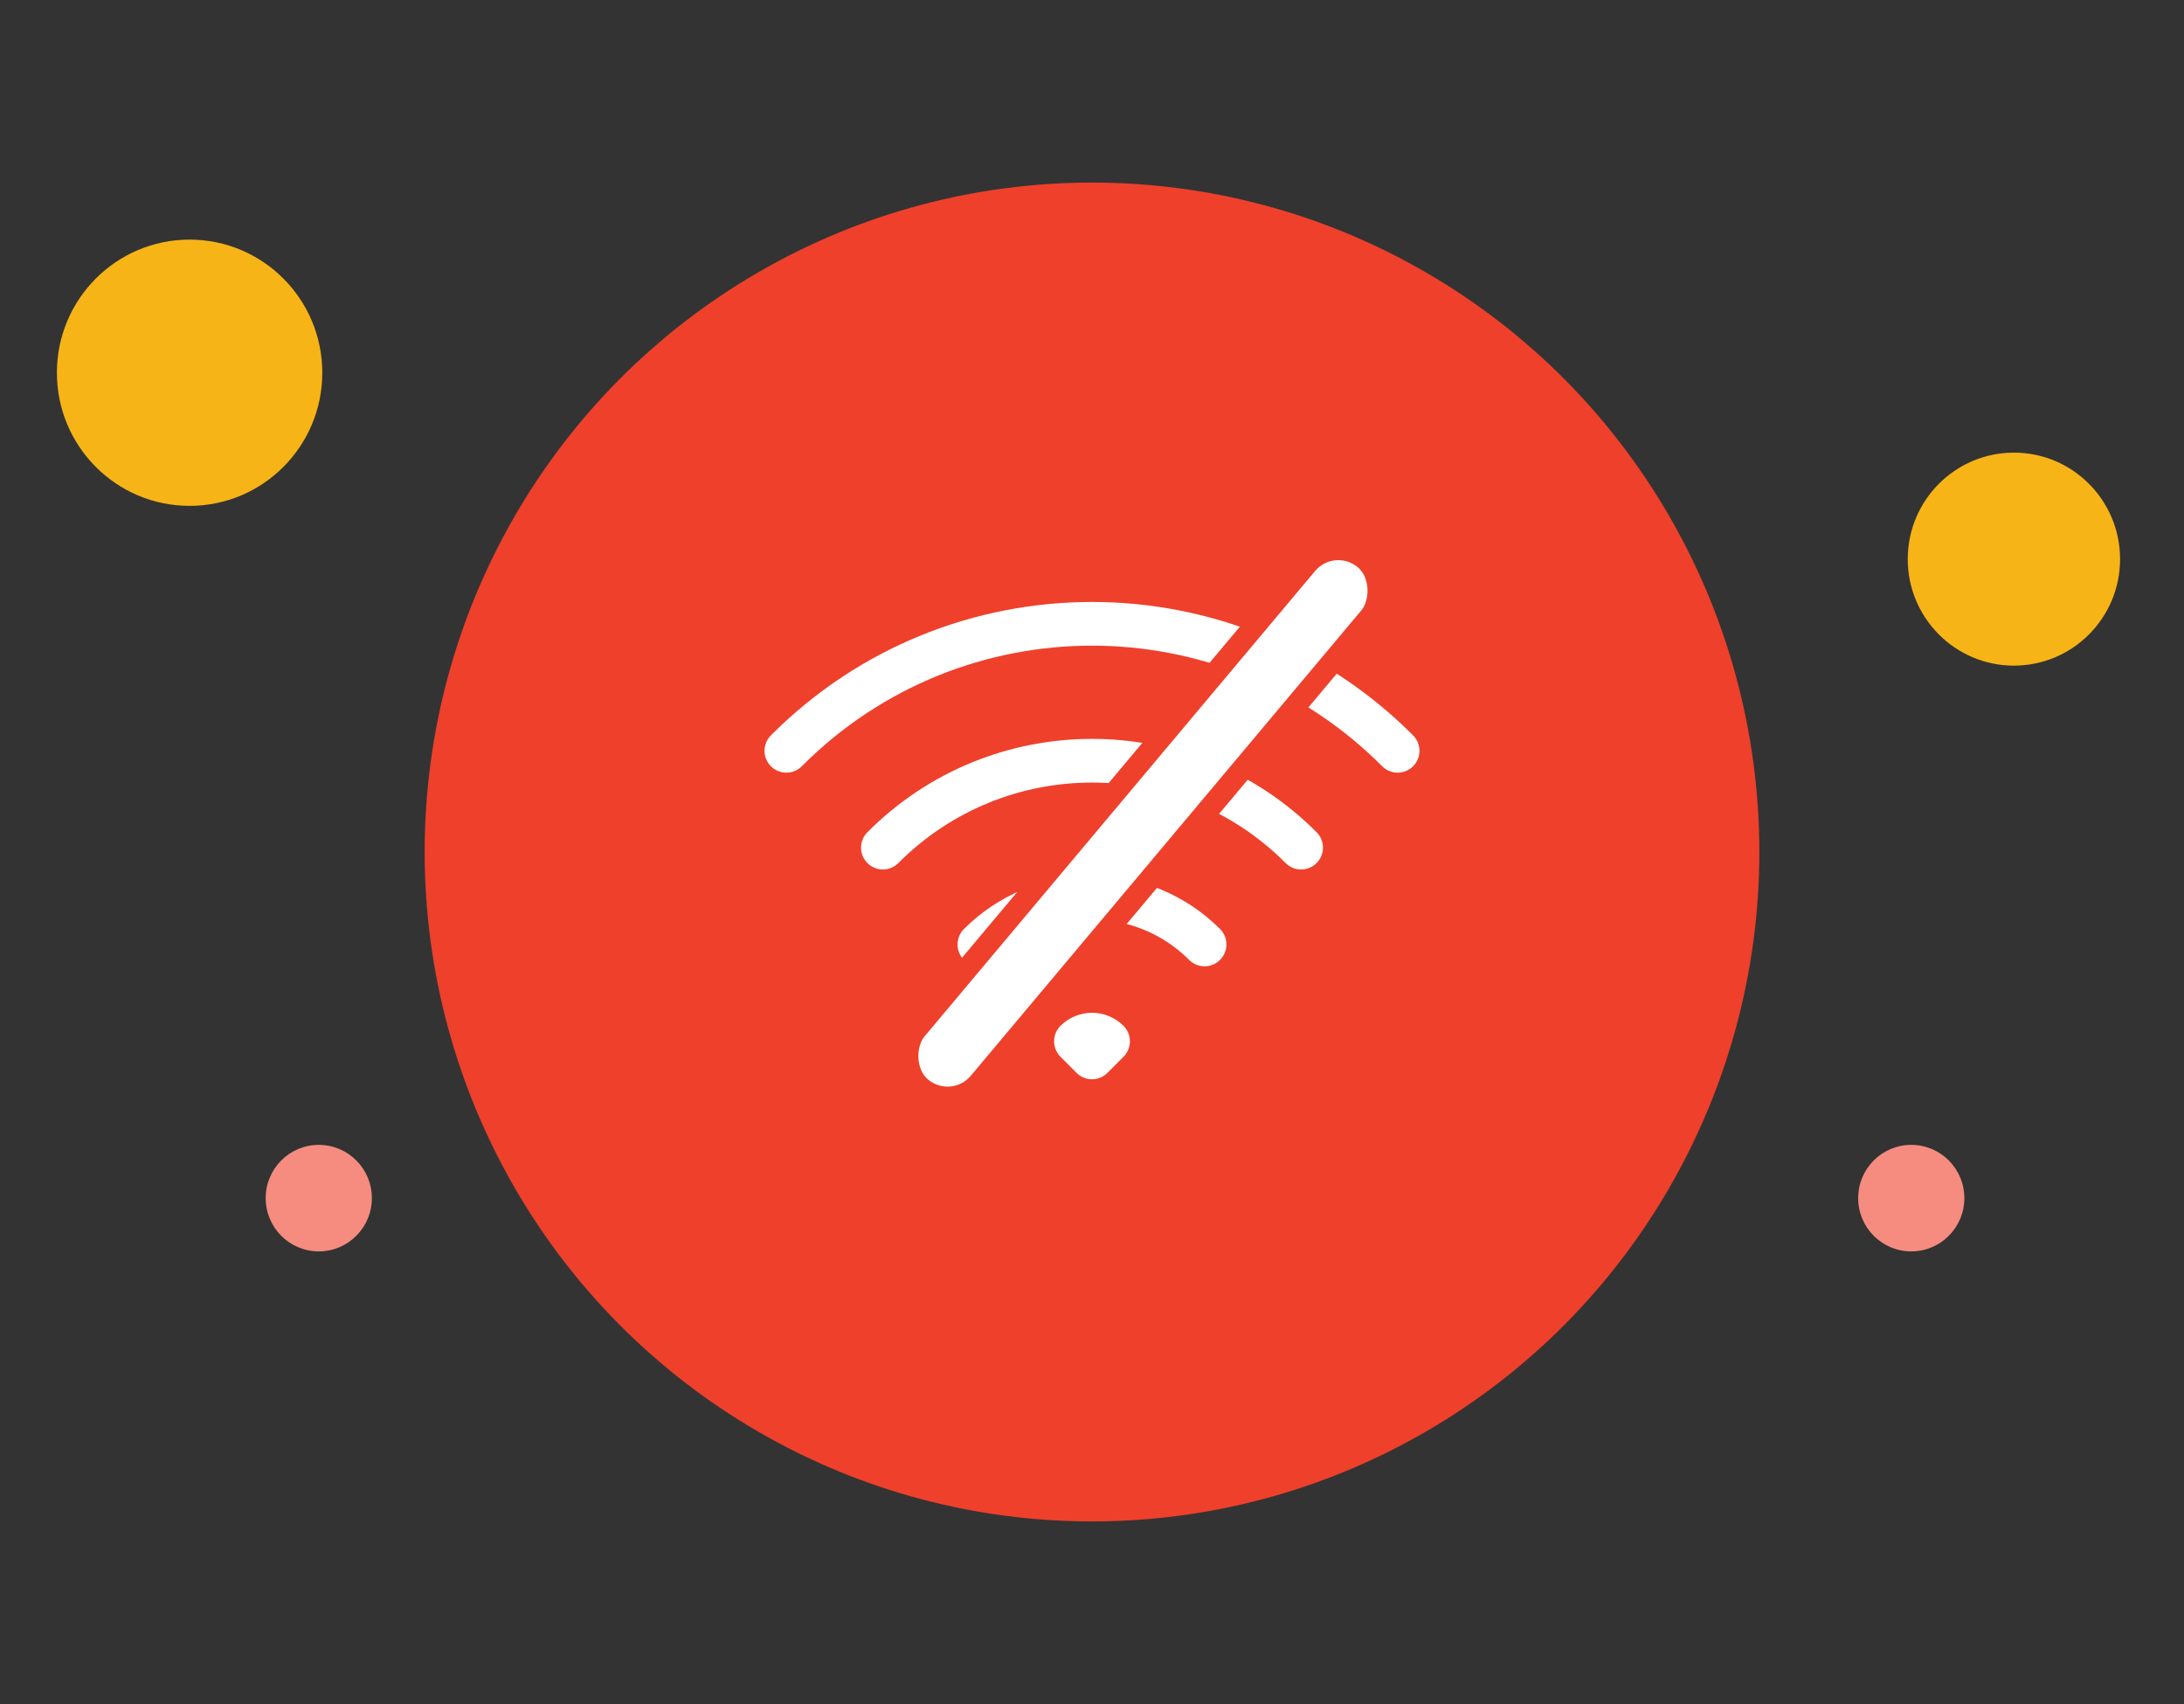 <svg width="100" height="78" viewBox="0 0 100 78" fill="none" xmlns="http://www.w3.org/2000/svg">
<rect x="0" y="0" width="100" height="78" fill="#333333" stroke="none"/>
<ellipse cx="50" cy="39" rx="30.556" ry="30.643" fill="#EF402B"/>
<path d="M44.844 43.232C46.212 41.861 48.066 41.091 50 41.091C51.934 41.091 53.788 41.861 55.155 43.232M40.425 38.8C45.712 33.496 54.286 33.496 59.575 38.8M36.005 34.368C43.734 26.617 56.265 26.617 63.994 34.368M50.736 47.664L50 48.403L49.264 47.664C49.459 47.469 49.724 47.359 50 47.359C50.276 47.359 50.541 47.469 50.736 47.664Z" stroke="white" stroke-width="2" stroke-linecap="round" stroke-linejoin="round"/>
<ellipse cx="8.681" cy="17.062" rx="6.076" ry="6.094" fill="#F7B417"/>
<ellipse cx="92.212" cy="25.594" rx="4.861" ry="4.875" fill="#F7B417"/>
<ellipse cx="14.596" cy="54.844" rx="2.431" ry="2.438" fill="#F58C7F"/>
<ellipse cx="87.512" cy="54.844" rx="2.431" ry="2.438" fill="#F58C7F"/>
<rect x="-0.061" y="-0.705" width="3.781" height="31.607" rx="1.891" transform="matrix(0.764 0.645 -0.643 0.766 60.643 24.945)" fill="white" stroke="#EF402B"/>
</svg>
